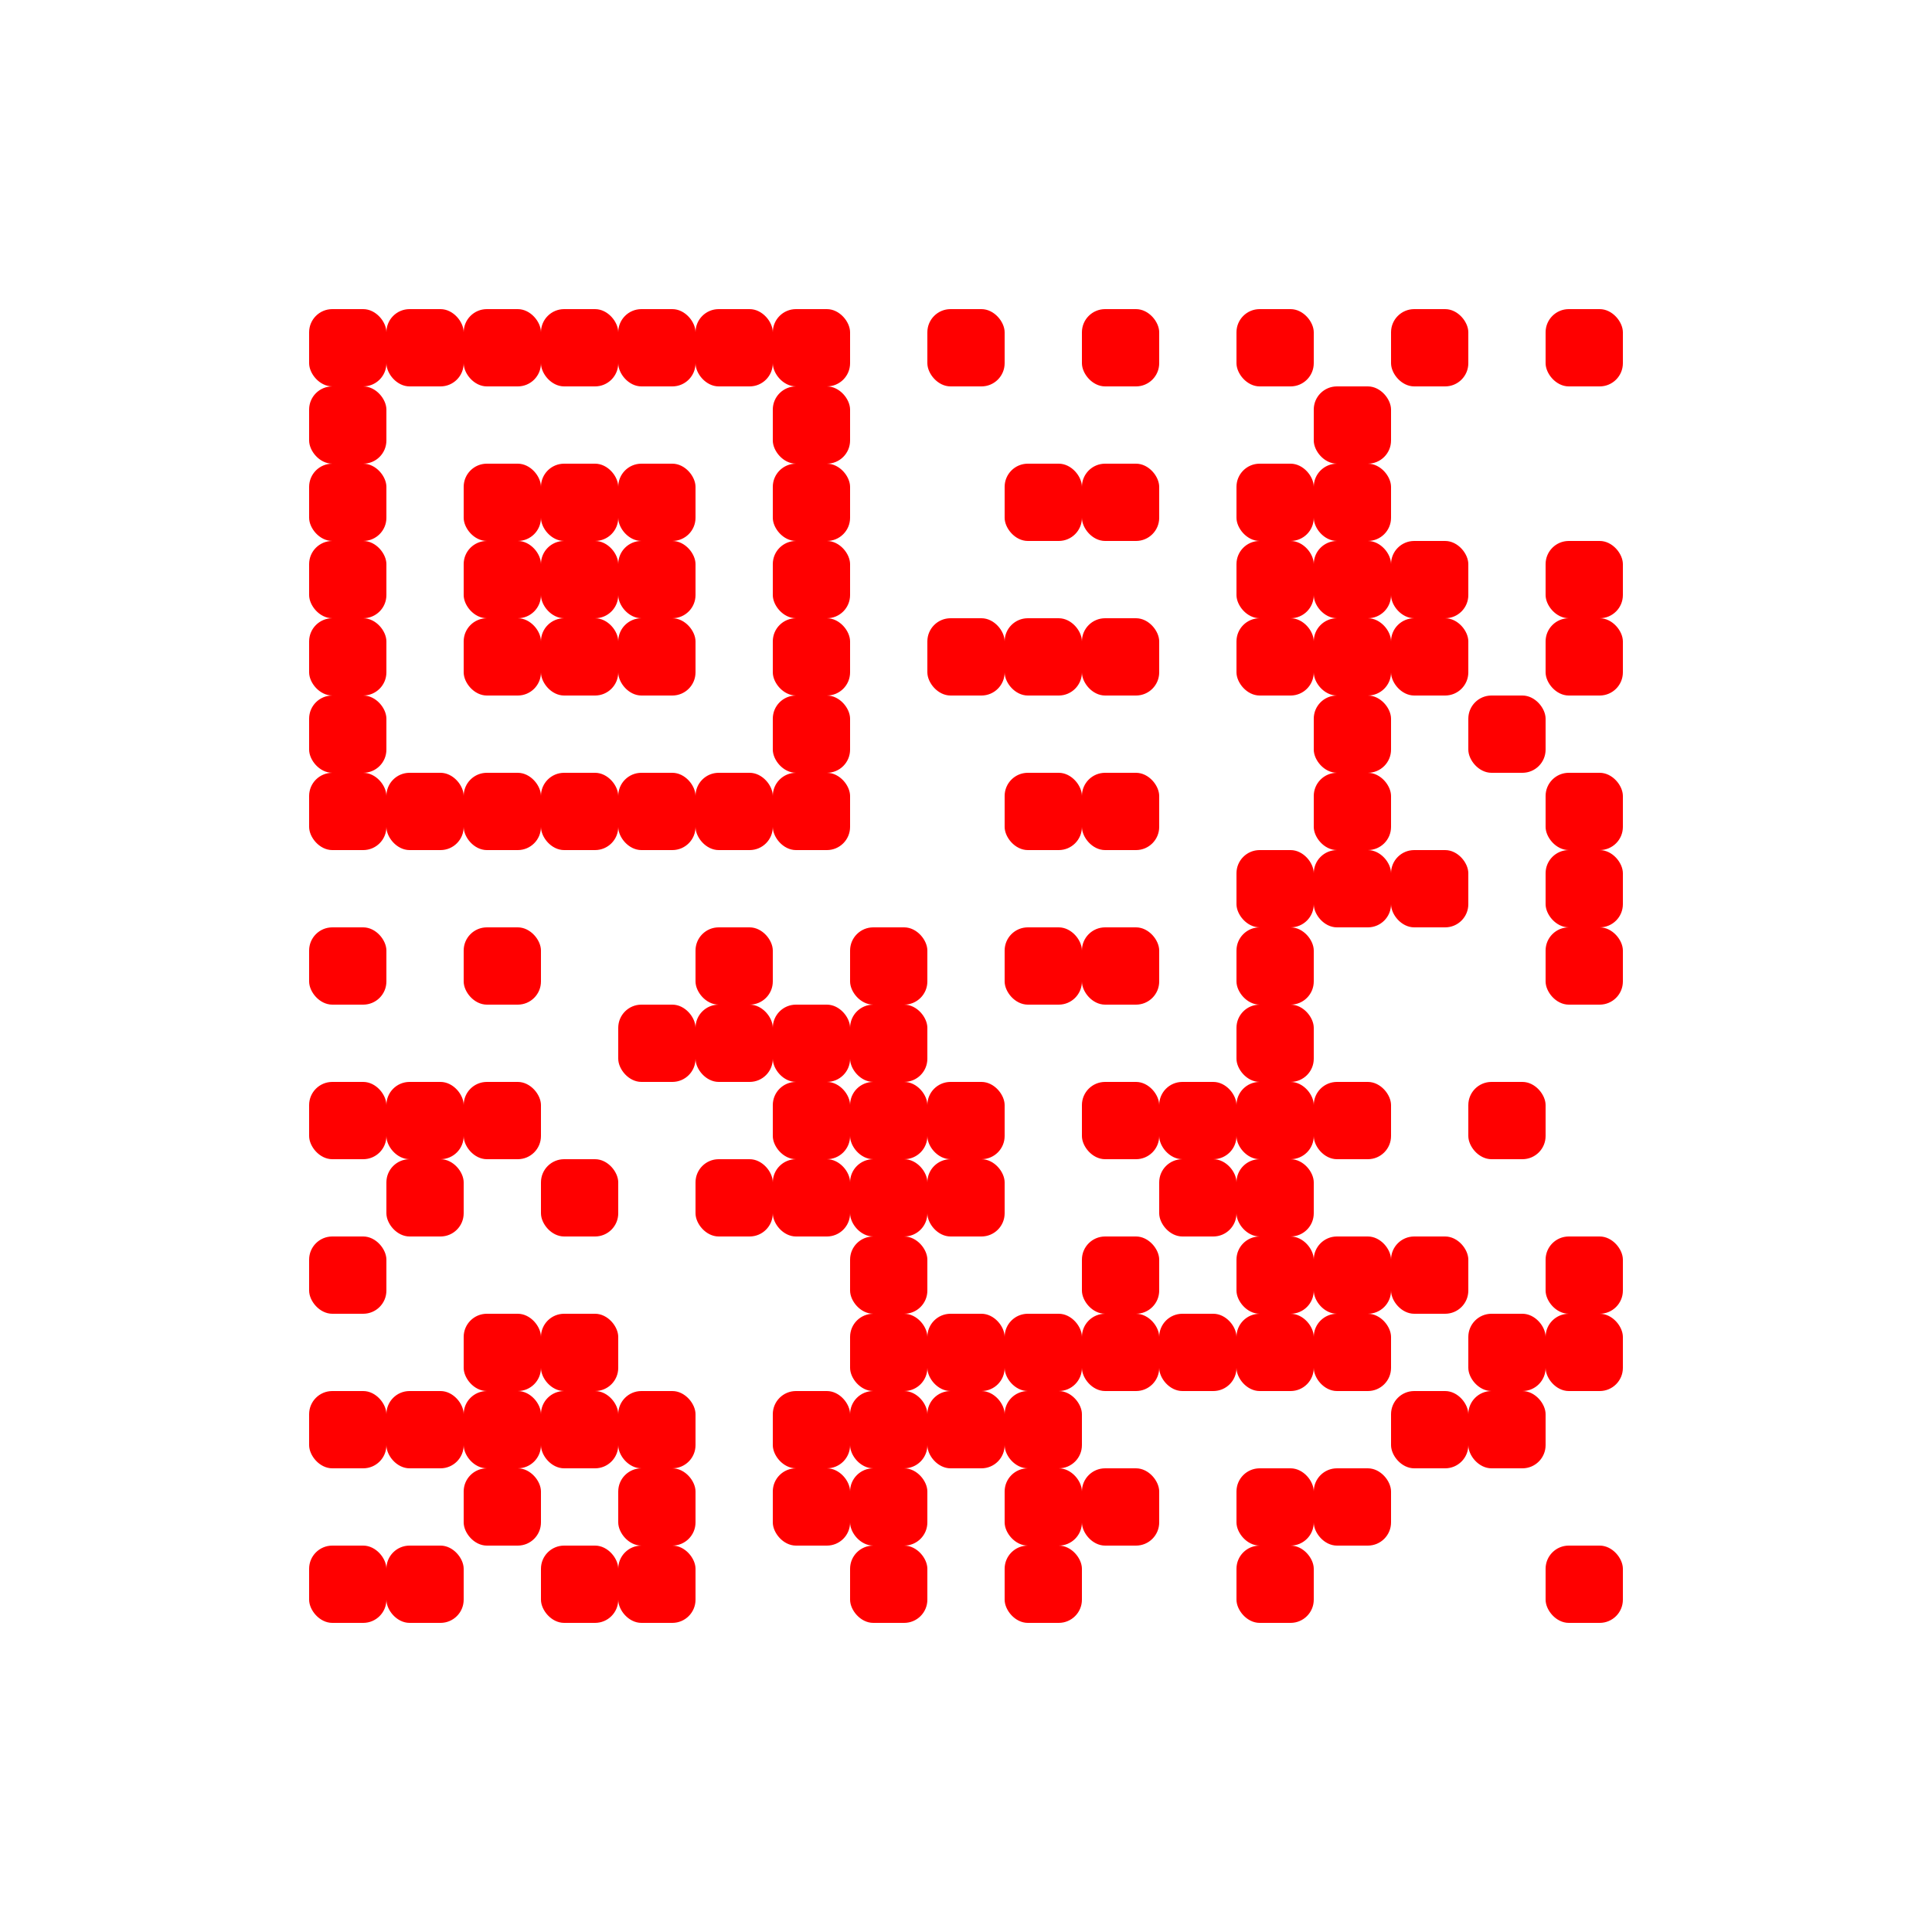 <svg width="250" height="250" viewBox="0 0 250 250" xmlns="http://www.w3.org/2000/svg" xmlns:xlink="http://www.w3.org/1999/xlink" id="qr-root" class="interactive-qr" role="img" aria-label="Interactive QR Code" aria-describedby="qr-root-desc" title="Interactive QR Code" aria-labelledby="title-4374306048">
<title>Interactive QR Code</title><desc>QR Code with 17x17 modules</desc>  <rect x="0" y="0" width="250" height="250" class="segnomms-quiet-zone" fill="#ffffff" />
<style type="text/css">
&lt;![CDATA[

        .qr-background {
            pointer-events: none;
        }
        .qr-module {
            transition: all 0.2s ease;
        }
        .qr-finder {
            fill: currentColor;
        }
        .qr-finder-inner {
            fill: white;
        }
        .qr-timing {
            fill: currentColor;
        }
        .qr-data {
            fill: currentColor;
        }
        .qr-alignment {
            fill: currentColor;
        }
        .qr-format {
            fill: currentColor;
        }
        .qr-cluster {
            fill: currentColor;
            stroke: none;
        }
        .qr-contour {
            fill: currentColor;
            stroke: none;
        }
        
]]&gt;
</style>
<g role="img" aria-label="QR Code Content">
  <g class="qr-layer-background" aria-hidden="true" />
  <g class="qr-layer-quiet-zone" aria-hidden="true" />
  <g class="qr-layer-modules" role="presentation" fill="#FF0000">
  <g class="qr-pattern-finder" data-pattern-type="finder" id="qr-finder-79-1" role="group" aria-label="Finder pattern 80">
    <rect x="40" y="40" width="10" height="10" rx="3.0" ry="3.0" class="qr-module" id="qr-finder-1" title="Finder pattern module" />
  <rect x="50" y="40" width="10" height="10" rx="3.0" ry="3.0" class="qr-module" id="qr-finder-2" title="Finder pattern module" />
  <rect x="60" y="40" width="10" height="10" rx="3.0" ry="3.0" class="qr-module" id="qr-finder-3" title="Finder pattern module" />
  <rect x="70" y="40" width="10" height="10" rx="3.0" ry="3.0" class="qr-module" id="qr-finder-4" title="Finder pattern module" />
  <rect x="80" y="40" width="10" height="10" rx="3.0" ry="3.0" class="qr-module" id="qr-finder-5" title="Finder pattern module" />
  <rect x="90" y="40" width="10" height="10" rx="3.0" ry="3.0" class="qr-module" id="qr-finder-6" title="Finder pattern module" />
  <rect x="100" y="40" width="10" height="10" rx="3.0" ry="3.0" class="qr-module" id="qr-finder-7" title="Finder pattern module" />
  <rect x="140" y="40" width="10" height="10" rx="3.0" ry="3.0" class="qr-module" id="qr-finder-9" title="Finder pattern module" />
  <rect x="160" y="40" width="10" height="10" rx="3.0" ry="3.0" class="qr-module" id="qr-finder-10" title="Finder pattern module" />
  <rect x="180" y="40" width="10" height="10" rx="3.0" ry="3.0" class="qr-module" id="qr-finder-11" title="Finder pattern module" />
  <rect x="200" y="40" width="10" height="10" rx="3.0" ry="3.0" class="qr-module" id="qr-finder-12" title="Finder pattern module" />
  <rect x="40" y="50" width="10" height="10" rx="3.0" ry="3.0" class="qr-module" id="qr-finder-13" title="Finder pattern module" />
  <rect x="100" y="50" width="10" height="10" rx="3.0" ry="3.0" class="qr-module" id="qr-finder-14" title="Finder pattern module" />
  <rect x="170" y="50" width="10" height="10" rx="3.0" ry="3.0" class="qr-module" id="qr-finder-15" title="Finder pattern module" />
  <rect x="40" y="60" width="10" height="10" rx="3.0" ry="3.0" class="qr-module" id="qr-finder-16" title="Finder pattern module" />
  <rect x="60" y="60" width="10" height="10" rx="3.0" ry="3.0" class="qr-module" id="qr-finder_inner-17" title="Finder_Inner pattern module" />
  <rect x="70" y="60" width="10" height="10" rx="3.0" ry="3.0" class="qr-module" id="qr-finder_inner-18" title="Finder_Inner pattern module" />
  <rect x="80" y="60" width="10" height="10" rx="3.0" ry="3.0" class="qr-module" id="qr-finder_inner-19" title="Finder_Inner pattern module" />
  <rect x="100" y="60" width="10" height="10" rx="3.0" ry="3.0" class="qr-module" id="qr-finder-20" title="Finder pattern module" />
  <rect x="140" y="60" width="10" height="10" rx="3.0" ry="3.0" class="qr-module" id="qr-finder-22" title="Finder pattern module" />
  <rect x="160" y="60" width="10" height="10" rx="3.0" ry="3.0" class="qr-module" id="qr-finder_inner-23" title="Finder_Inner pattern module" />
  <rect x="170" y="60" width="10" height="10" rx="3.0" ry="3.0" class="qr-module" id="qr-finder_inner-24" title="Finder_Inner pattern module" />
  <rect x="40" y="70" width="10" height="10" rx="3.0" ry="3.0" class="qr-module" id="qr-finder-25" title="Finder pattern module" />
  <rect x="60" y="70" width="10" height="10" rx="3.0" ry="3.0" class="qr-module" id="qr-finder_inner-26" title="Finder_Inner pattern module" />
  <rect x="70" y="70" width="10" height="10" rx="3.0" ry="3.0" class="qr-module" id="qr-finder_inner-27" title="Finder_Inner pattern module" />
  <rect x="80" y="70" width="10" height="10" rx="3.0" ry="3.0" class="qr-module" id="qr-finder_inner-28" title="Finder_Inner pattern module" />
  <rect x="100" y="70" width="10" height="10" rx="3.0" ry="3.0" class="qr-module" id="qr-finder-29" title="Finder pattern module" />
  <rect x="160" y="70" width="10" height="10" rx="3.0" ry="3.0" class="qr-module" id="qr-finder_inner-30" title="Finder_Inner pattern module" />
  <rect x="170" y="70" width="10" height="10" rx="3.0" ry="3.0" class="qr-module" id="qr-finder_inner-31" title="Finder_Inner pattern module" />
  <rect x="180" y="70" width="10" height="10" rx="3.0" ry="3.0" class="qr-module" id="qr-finder_inner-32" title="Finder_Inner pattern module" />
  <rect x="200" y="70" width="10" height="10" rx="3.0" ry="3.0" class="qr-module" id="qr-finder-33" title="Finder pattern module" />
  <rect x="40" y="80" width="10" height="10" rx="3.0" ry="3.0" class="qr-module" id="qr-finder-34" title="Finder pattern module" />
  <rect x="60" y="80" width="10" height="10" rx="3.0" ry="3.0" class="qr-module" id="qr-finder_inner-35" title="Finder_Inner pattern module" />
  <rect x="70" y="80" width="10" height="10" rx="3.0" ry="3.0" class="qr-module" id="qr-finder_inner-36" title="Finder_Inner pattern module" />
  <rect x="80" y="80" width="10" height="10" rx="3.0" ry="3.0" class="qr-module" id="qr-finder_inner-37" title="Finder_Inner pattern module" />
  <rect x="100" y="80" width="10" height="10" rx="3.0" ry="3.0" class="qr-module" id="qr-finder-38" title="Finder pattern module" />
  <rect x="140" y="80" width="10" height="10" rx="3.0" ry="3.0" class="qr-module" id="qr-finder-41" title="Finder pattern module" />
  <rect x="160" y="80" width="10" height="10" rx="3.0" ry="3.0" class="qr-module" id="qr-finder_inner-42" title="Finder_Inner pattern module" />
  <rect x="170" y="80" width="10" height="10" rx="3.0" ry="3.0" class="qr-module" id="qr-finder_inner-43" title="Finder_Inner pattern module" />
  <rect x="180" y="80" width="10" height="10" rx="3.0" ry="3.0" class="qr-module" id="qr-finder_inner-44" title="Finder_Inner pattern module" />
  <rect x="200" y="80" width="10" height="10" rx="3.0" ry="3.0" class="qr-module" id="qr-finder-45" title="Finder pattern module" />
  <rect x="40" y="90" width="10" height="10" rx="3.0" ry="3.0" class="qr-module" id="qr-finder-46" title="Finder pattern module" />
  <rect x="100" y="90" width="10" height="10" rx="3.0" ry="3.0" class="qr-module" id="qr-finder-47" title="Finder pattern module" />
  <rect x="170" y="90" width="10" height="10" rx="3.0" ry="3.0" class="qr-module" id="qr-finder-48" title="Finder pattern module" />
  <rect x="190" y="90" width="10" height="10" rx="3.0" ry="3.0" class="qr-module" id="qr-finder-49" title="Finder pattern module" />
  <rect x="40" y="100" width="10" height="10" rx="3.0" ry="3.0" class="qr-module" id="qr-finder-50" title="Finder pattern module" />
  <rect x="50" y="100" width="10" height="10" rx="3.0" ry="3.0" class="qr-module" id="qr-finder-51" title="Finder pattern module" />
  <rect x="60" y="100" width="10" height="10" rx="3.0" ry="3.0" class="qr-module" id="qr-finder-52" title="Finder pattern module" />
  <rect x="70" y="100" width="10" height="10" rx="3.0" ry="3.0" class="qr-module" id="qr-finder-53" title="Finder pattern module" />
  <rect x="80" y="100" width="10" height="10" rx="3.0" ry="3.0" class="qr-module" id="qr-finder-54" title="Finder pattern module" />
  <rect x="90" y="100" width="10" height="10" rx="3.0" ry="3.0" class="qr-module" id="qr-finder-55" title="Finder pattern module" />
  <rect x="100" y="100" width="10" height="10" rx="3.0" ry="3.0" class="qr-module" id="qr-finder-56" title="Finder pattern module" />
  <rect x="140" y="100" width="10" height="10" rx="3.0" ry="3.0" class="qr-module" id="qr-finder-58" title="Finder pattern module" />
  <rect x="170" y="100" width="10" height="10" rx="3.0" ry="3.0" class="qr-module" id="qr-finder-59" title="Finder pattern module" />
  <rect x="200" y="100" width="10" height="10" rx="3.0" ry="3.0" class="qr-module" id="qr-finder-60" title="Finder pattern module" />
  <rect x="40" y="140" width="10" height="10" rx="3.0" ry="3.0" class="qr-module" id="qr-finder-78" title="Finder pattern module" />
  <rect x="50" y="140" width="10" height="10" rx="3.0" ry="3.0" class="qr-module" id="qr-finder-79" title="Finder pattern module" />
  <rect x="60" y="140" width="10" height="10" rx="3.0" ry="3.0" class="qr-module" id="qr-finder-80" title="Finder pattern module" />
  <rect x="100" y="140" width="10" height="10" rx="3.0" ry="3.0" class="qr-module" id="qr-finder-81" title="Finder pattern module" />
  <rect x="50" y="150" width="10" height="10" rx="3.0" ry="3.0" class="qr-module" id="qr-finder-89" title="Finder pattern module" />
  <rect x="70" y="150" width="10" height="10" rx="3.0" ry="3.0" class="qr-module" id="qr-finder-90" title="Finder pattern module" />
  <rect x="90" y="150" width="10" height="10" rx="3.0" ry="3.0" class="qr-module" id="qr-finder-91" title="Finder pattern module" />
  <rect x="100" y="150" width="10" height="10" rx="3.0" ry="3.0" class="qr-module" id="qr-finder-92" title="Finder pattern module" />
  <rect x="40" y="160" width="10" height="10" rx="3.0" ry="3.0" class="qr-module" id="qr-finder-97" title="Finder pattern module" />
  <rect x="60" y="170" width="10" height="10" rx="3.0" ry="3.0" class="qr-module" id="qr-finder_inner-104" title="Finder_Inner pattern module" />
  <rect x="70" y="170" width="10" height="10" rx="3.0" ry="3.0" class="qr-module" id="qr-finder_inner-105" title="Finder_Inner pattern module" />
  <rect x="40" y="180" width="10" height="10" rx="3.0" ry="3.0" class="qr-module" id="qr-finder-115" title="Finder pattern module" />
  <rect x="50" y="180" width="10" height="10" rx="3.0" ry="3.0" class="qr-module" id="qr-finder-116" title="Finder pattern module" />
  <rect x="60" y="180" width="10" height="10" rx="3.0" ry="3.0" class="qr-module" id="qr-finder_inner-117" title="Finder_Inner pattern module" />
  <rect x="70" y="180" width="10" height="10" rx="3.0" ry="3.0" class="qr-module" id="qr-finder_inner-118" title="Finder_Inner pattern module" />
  <rect x="80" y="180" width="10" height="10" rx="3.0" ry="3.0" class="qr-module" id="qr-finder_inner-119" title="Finder_Inner pattern module" />
  <rect x="100" y="180" width="10" height="10" rx="3.0" ry="3.0" class="qr-module" id="qr-finder-120" title="Finder pattern module" />
  <rect x="60" y="190" width="10" height="10" rx="3.0" ry="3.0" class="qr-module" id="qr-finder-126" title="Finder pattern module" />
  <rect x="80" y="190" width="10" height="10" rx="3.0" ry="3.0" class="qr-module" id="qr-finder-127" title="Finder pattern module" />
  <rect x="100" y="190" width="10" height="10" rx="3.0" ry="3.0" class="qr-module" id="qr-finder-128" title="Finder pattern module" />
  <rect x="40" y="200" width="10" height="10" rx="3.0" ry="3.0" class="qr-module" id="qr-finder-134" title="Finder pattern module" />
  <rect x="50" y="200" width="10" height="10" rx="3.0" ry="3.0" class="qr-module" id="qr-finder-135" title="Finder pattern module" />
  <rect x="70" y="200" width="10" height="10" rx="3.0" ry="3.0" class="qr-module" id="qr-finder-136" title="Finder pattern module" />
  <rect x="80" y="200" width="10" height="10" rx="3.0" ry="3.0" class="qr-module" id="qr-finder-137" title="Finder pattern module" />

</g><g class="qr-pattern-timing" data-pattern-type="timing" id="qr-timing-2" role="group" aria-label="Timing pattern">
    <rect x="130" y="100" width="10" height="10" rx="3.0" ry="3.0" class="qr-module" id="qr-timing-57" title="Timing pattern module" />
  <rect x="100" y="130" width="10" height="10" rx="3.0" ry="3.0" class="qr-module" id="qr-timing-75" title="Timing pattern module" />

</g><g class="qr-pattern-alignment" data-pattern-type="alignment" id="qr-alignment-12" role="group" aria-label="Alignment pattern 13">
    <rect x="130" y="120" width="10" height="10" rx="3.0" ry="3.0" class="qr-module" id="qr-alignment-69" title="Alignment pattern module" />
  <rect x="140" y="120" width="10" height="10" rx="3.0" ry="3.0" class="qr-module" id="qr-alignment-70" title="Alignment pattern module" />
  <rect x="160" y="120" width="10" height="10" rx="3.0" ry="3.0" class="qr-module" id="qr-alignment-71" title="Alignment pattern module" />
  <rect x="160" y="130" width="10" height="10" rx="3.0" ry="3.0" class="qr-module" id="qr-alignment-77" title="Alignment pattern module" />
  <rect x="120" y="140" width="10" height="10" rx="3.0" ry="3.0" class="qr-module" id="qr-alignment-83" title="Alignment pattern module" />
  <rect x="150" y="140" width="10" height="10" rx="3.0" ry="3.0" class="qr-module" id="qr-alignment-85" title="Alignment pattern module" />
  <rect x="160" y="140" width="10" height="10" rx="3.0" ry="3.0" class="qr-module" id="qr-alignment-86" title="Alignment pattern module" />
  <rect x="120" y="150" width="10" height="10" rx="3.0" ry="3.0" class="qr-module" id="qr-alignment-94" title="Alignment pattern module" />
  <rect x="150" y="150" width="10" height="10" rx="3.0" ry="3.0" class="qr-module" id="qr-alignment-95" title="Alignment pattern module" />
  <rect x="160" y="150" width="10" height="10" rx="3.0" ry="3.0" class="qr-module" id="qr-alignment-96" title="Alignment pattern module" />
  <rect x="140" y="160" width="10" height="10" rx="3.0" ry="3.0" class="qr-module" id="qr-alignment-99" title="Alignment pattern module" />
  <rect x="160" y="160" width="10" height="10" rx="3.0" ry="3.0" class="qr-module" id="qr-alignment-100" title="Alignment pattern module" />

</g><g class="qr-pattern-format" data-pattern-type="format" id="qr-format-9" role="group" aria-label="Format information">
    <rect x="120" y="40" width="10" height="10" rx="3.0" ry="3.0" class="qr-module" id="qr-format-8" title="Format pattern module" />
  <rect x="120" y="80" width="10" height="10" rx="3.0" ry="3.0" class="qr-module" id="qr-format-39" title="Format pattern module" />
  <rect x="40" y="120" width="10" height="10" rx="3.0" ry="3.0" class="qr-module" id="qr-format-65" title="Format pattern module" />
  <rect x="60" y="120" width="10" height="10" rx="3.0" ry="3.0" class="qr-module" id="qr-format-66" title="Format pattern module" />
  <rect x="90" y="120" width="10" height="10" rx="3.0" ry="3.0" class="qr-module" id="qr-format-67" title="Format pattern module" />
  <rect x="110" y="120" width="10" height="10" rx="3.0" ry="3.0" class="qr-module" id="qr-format-68" title="Format pattern module" />
  <rect x="200" y="120" width="10" height="10" rx="3.0" ry="3.0" class="qr-module" id="qr-format-72" title="Format pattern module" />
  <rect x="120" y="170" width="10" height="10" rx="3.0" ry="3.0" class="qr-module" id="qr-format-107" title="Format pattern module" />
  <rect x="120" y="180" width="10" height="10" rx="3.0" ry="3.0" class="qr-module" id="qr-format-122" title="Format pattern module" />

</g><g class="qr-pattern-version" data-pattern-type="version" />
  <g class="qr-pattern-data" data-pattern-type="data" id="qr-data-39" role="group" aria-label="Data modules">
    <rect x="130" y="60" width="10" height="10" rx="3.0" ry="3.0" class="qr-module" id="qr-data-21" />
  <rect x="130" y="80" width="10" height="10" rx="3.0" ry="3.0" class="qr-module" id="qr-data-40" />
  <rect x="160" y="110" width="10" height="10" rx="3.0" ry="3.0" class="qr-module" id="qr-separator-61" title="Separator pattern module" />
  <rect x="170" y="110" width="10" height="10" rx="3.0" ry="3.0" class="qr-module" id="qr-separator-62" title="Separator pattern module" />
  <rect x="180" y="110" width="10" height="10" rx="3.0" ry="3.0" class="qr-module" id="qr-separator-63" title="Separator pattern module" />
  <rect x="200" y="110" width="10" height="10" rx="3.0" ry="3.0" class="qr-module" id="qr-separator-64" title="Separator pattern module" />
  <rect x="80" y="130" width="10" height="10" rx="3.0" ry="3.0" class="qr-module" id="qr-data-73" />
  <rect x="90" y="130" width="10" height="10" rx="3.0" ry="3.0" class="qr-module" id="qr-data-74" />
  <rect x="110" y="130" width="10" height="10" rx="3.0" ry="3.0" class="qr-module" id="qr-data-76" />
  <rect x="110" y="140" width="10" height="10" rx="3.0" ry="3.0" class="qr-module" id="qr-separator-82" title="Separator pattern module" />
  <rect x="140" y="140" width="10" height="10" rx="3.0" ry="3.0" class="qr-module" id="qr-alignment_center-84" title="Alignment_Center pattern module" />
  <rect x="170" y="140" width="10" height="10" rx="3.0" ry="3.0" class="qr-module" id="qr-data-87" />
  <rect x="190" y="140" width="10" height="10" rx="3.0" ry="3.0" class="qr-module" id="qr-data-88" />
  <rect x="110" y="150" width="10" height="10" rx="3.0" ry="3.0" class="qr-module" id="qr-separator-93" title="Separator pattern module" />
  <rect x="110" y="160" width="10" height="10" rx="3.0" ry="3.0" class="qr-module" id="qr-separator-98" title="Separator pattern module" />
  <rect x="170" y="160" width="10" height="10" rx="3.0" ry="3.0" class="qr-module" id="qr-data-101" />
  <rect x="180" y="160" width="10" height="10" rx="3.0" ry="3.0" class="qr-module" id="qr-data-102" />
  <rect x="200" y="160" width="10" height="10" rx="3.0" ry="3.0" class="qr-module" id="qr-data-103" />
  <rect x="110" y="170" width="10" height="10" rx="3.0" ry="3.0" class="qr-module" id="qr-separator-106" title="Separator pattern module" />
  <rect x="130" y="170" width="10" height="10" rx="3.0" ry="3.0" class="qr-module" id="qr-data-108" />
  <rect x="140" y="170" width="10" height="10" rx="3.0" ry="3.0" class="qr-module" id="qr-data-109" />
  <rect x="150" y="170" width="10" height="10" rx="3.0" ry="3.0" class="qr-module" id="qr-data-110" />
  <rect x="160" y="170" width="10" height="10" rx="3.0" ry="3.0" class="qr-module" id="qr-data-111" />
  <rect x="170" y="170" width="10" height="10" rx="3.0" ry="3.0" class="qr-module" id="qr-data-112" />
  <rect x="190" y="170" width="10" height="10" rx="3.0" ry="3.0" class="qr-module" id="qr-data-113" />
  <rect x="200" y="170" width="10" height="10" rx="3.0" ry="3.0" class="qr-module" id="qr-data-114" />
  <rect x="110" y="180" width="10" height="10" rx="3.0" ry="3.0" class="qr-module" id="qr-separator-121" title="Separator pattern module" />
  <rect x="130" y="180" width="10" height="10" rx="3.0" ry="3.0" class="qr-module" id="qr-data-123" />
  <rect x="180" y="180" width="10" height="10" rx="3.0" ry="3.0" class="qr-module" id="qr-data-124" />
  <rect x="190" y="180" width="10" height="10" rx="3.0" ry="3.0" class="qr-module" id="qr-data-125" />
  <rect x="110" y="190" width="10" height="10" rx="3.0" ry="3.0" class="qr-module" id="qr-separator-129" title="Separator pattern module" />
  <rect x="130" y="190" width="10" height="10" rx="3.0" ry="3.0" class="qr-module" id="qr-data-130" />
  <rect x="140" y="190" width="10" height="10" rx="3.0" ry="3.0" class="qr-module" id="qr-data-131" />
  <rect x="160" y="190" width="10" height="10" rx="3.0" ry="3.0" class="qr-module" id="qr-data-132" />
  <rect x="170" y="190" width="10" height="10" rx="3.0" ry="3.0" class="qr-module" id="qr-data-133" />
  <rect x="110" y="200" width="10" height="10" rx="3.0" ry="3.0" class="qr-module" id="qr-separator-138" title="Separator pattern module" />
  <rect x="130" y="200" width="10" height="10" rx="3.0" ry="3.0" class="qr-module" id="qr-data-139" />
  <rect x="160" y="200" width="10" height="10" rx="3.0" ry="3.0" class="qr-module" id="qr-data-140" />
  <rect x="200" y="200" width="10" height="10" rx="3.0" ry="3.0" class="qr-module" id="qr-data-141" />

</g>
</g><g class="qr-layer-frame" aria-hidden="true" />
  <g class="qr-layer-overlay" style="pointer-events: none;" />
  
</g></svg>